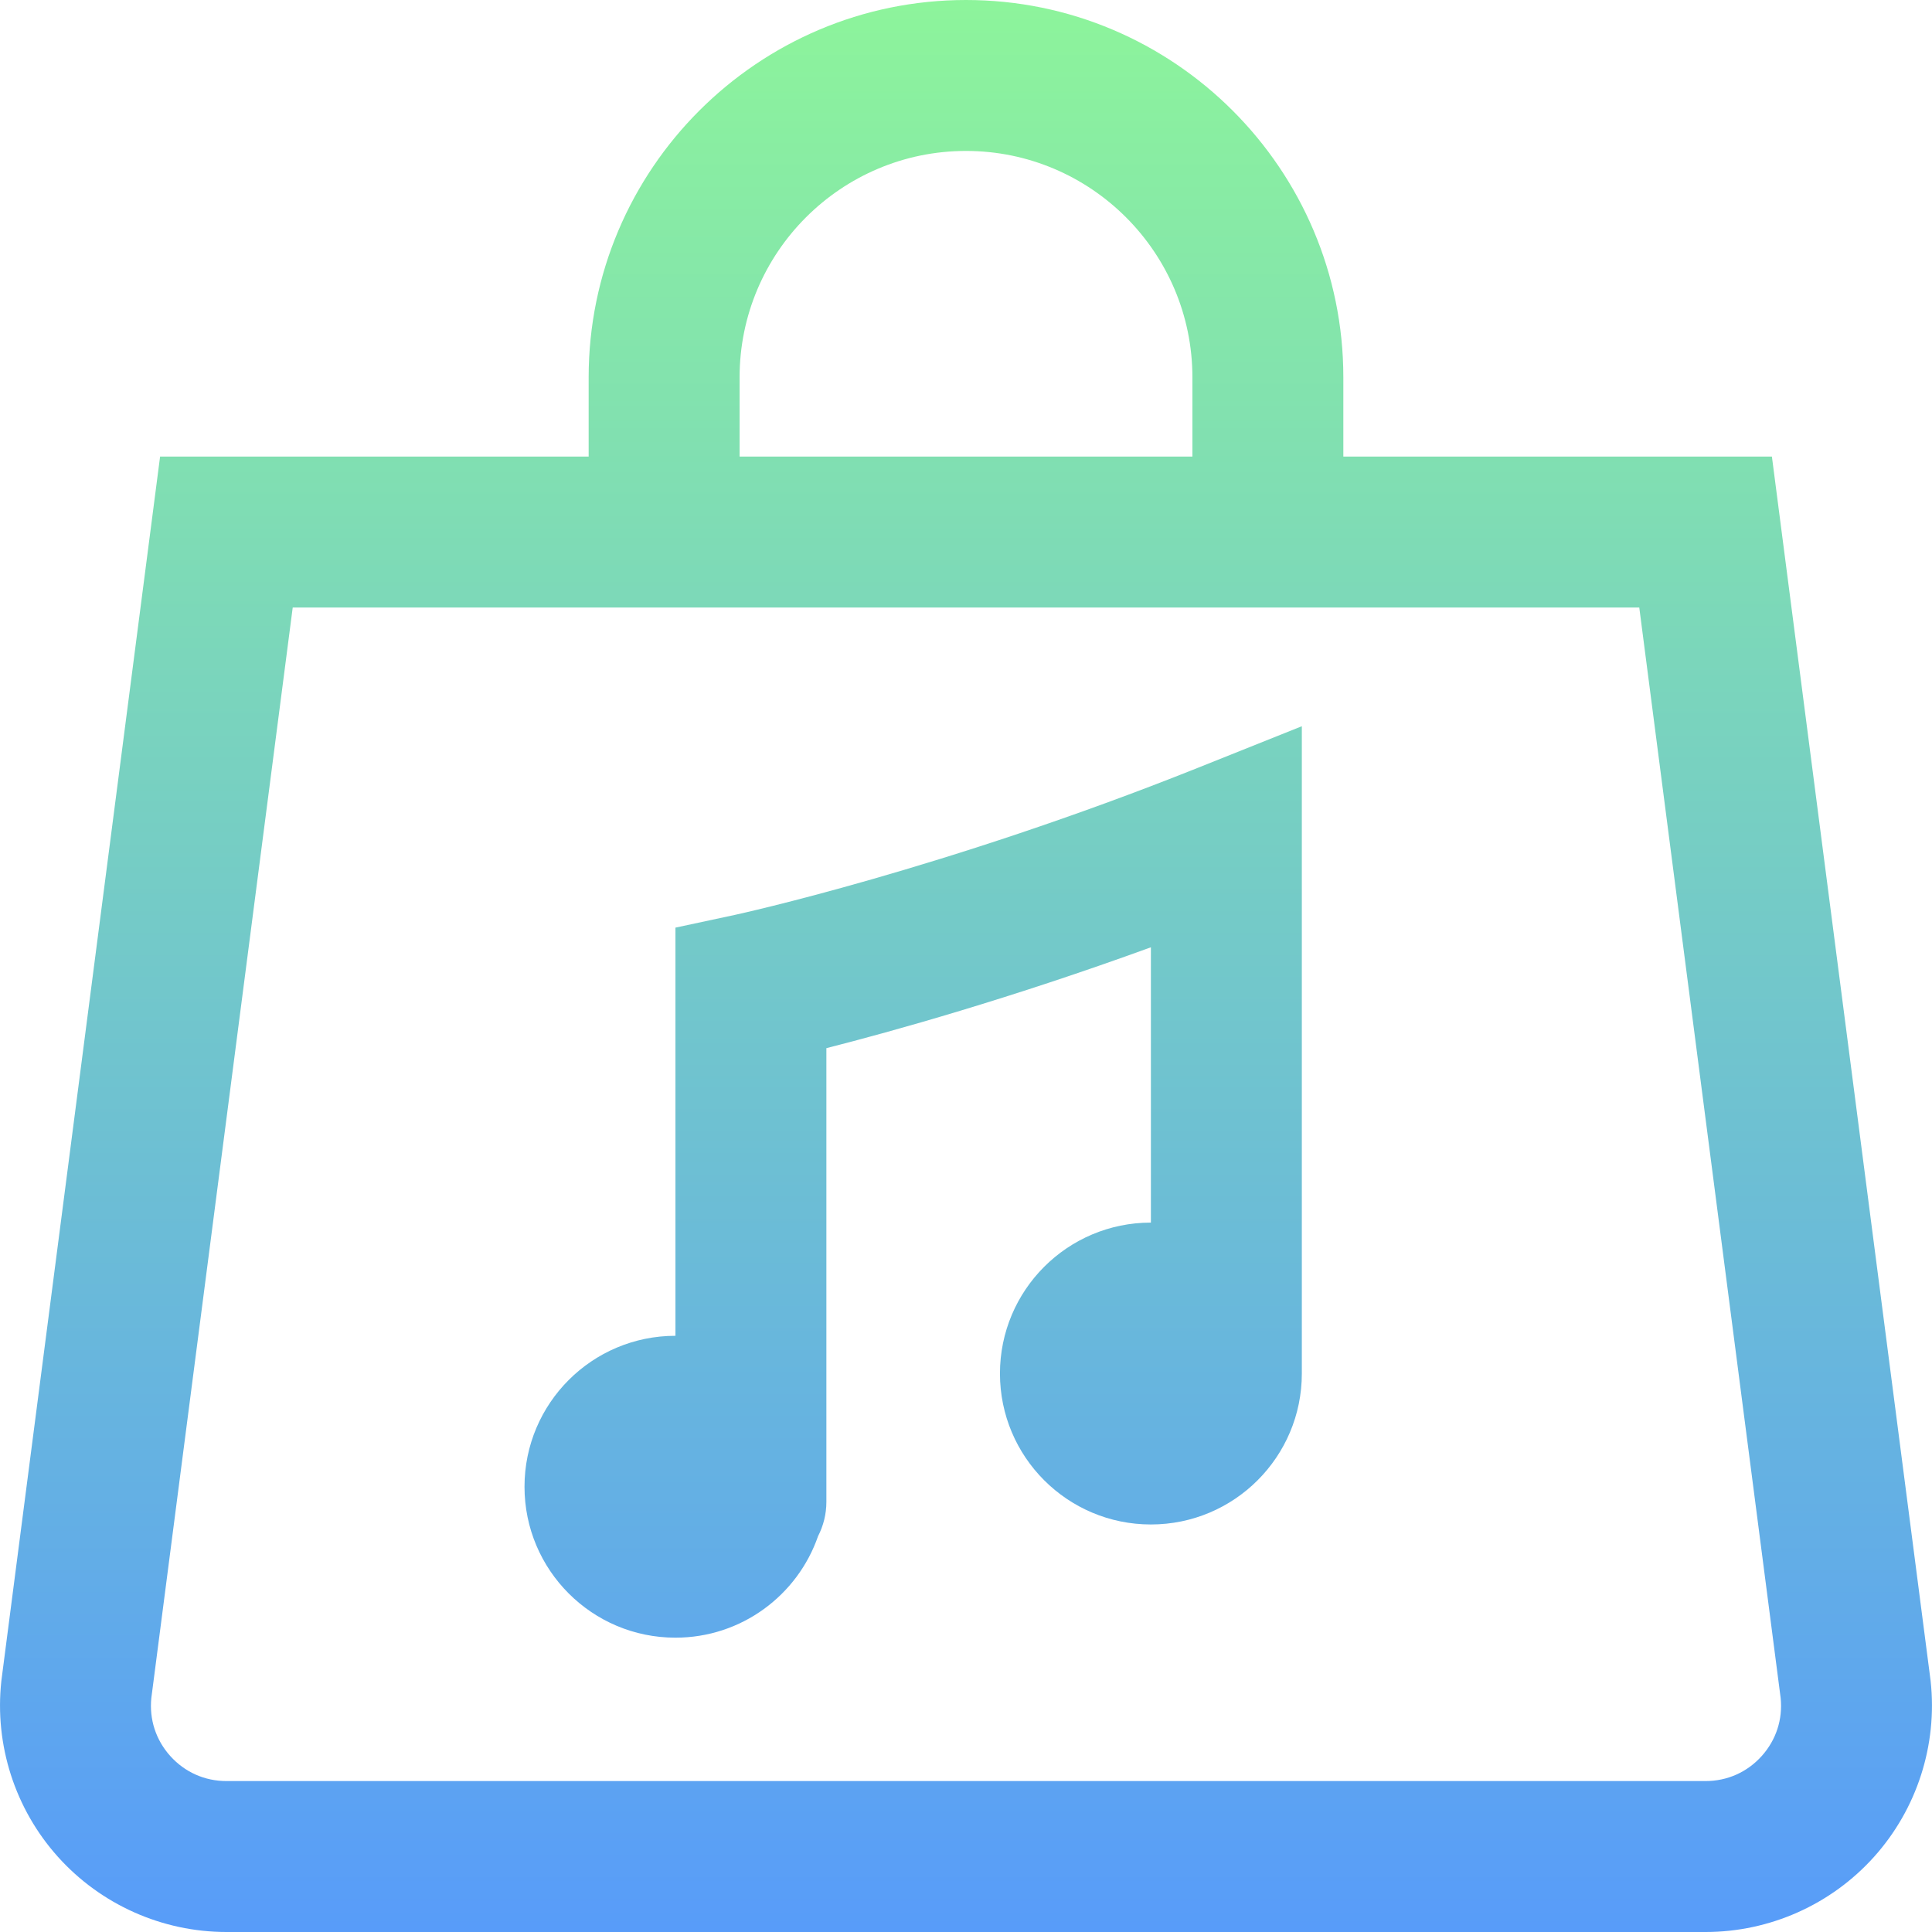 <svg id="Layer_1" enable-background="new 0 0 512 512" height="512" viewBox="0 0 512 512" width="512" xmlns="http://www.w3.org/2000/svg" xmlns:xlink="http://www.w3.org/1999/xlink"><linearGradient id="SVGID_1_" gradientUnits="userSpaceOnUse" x1="256" x2="256" y1="0" y2="512"><stop offset="0" stop-color="#8df49b"/><stop offset="1" stop-color="#589cf9"/></linearGradient><path d="m511.645 445.527-42.071-324.527h-113.574v-21c0-55.14-44.859-100-100-100s-100 44.86-100 100v21h-113.574l-42.022 324.114-.049.414c-1.836 16.917 3.629 33.881 14.993 46.545s27.641 19.927 44.657 19.927h391.99c17.016 0 33.292-7.263 44.656-19.927s16.829-29.629 14.994-46.546zm-315.645-345.527c0-33.084 26.916-60 60-60s60 26.916 60 60v21h-120zm270.881 365.358c-3.844 4.283-9.13 6.642-14.886 6.642h-391.99c-5.756 0-11.042-2.359-14.886-6.642-3.805-4.24-5.582-9.681-5.016-15.34l37.471-289.018h356.852l37.471 289.018c.566 5.659-1.211 11.1-5.016 15.34zm-149.309-261.927 27.428-10.972v171.541c0 22.091-17.909 40-40 40s-40-17.909-40-40 17.909-40 40-40v-72.959c-37.334 13.59-68.34 22.232-86 26.731v120.228c0 3.283-.806 6.373-2.208 9.107-5.428 15.651-20.293 26.893-37.792 26.893-22.091 0-40-17.909-40-40s17.909-40 40-40v-108.168l15.81-3.388c.538-.116 55.341-12.045 122.762-39.013z" fill="url(#SVGID_1_)"/></svg>